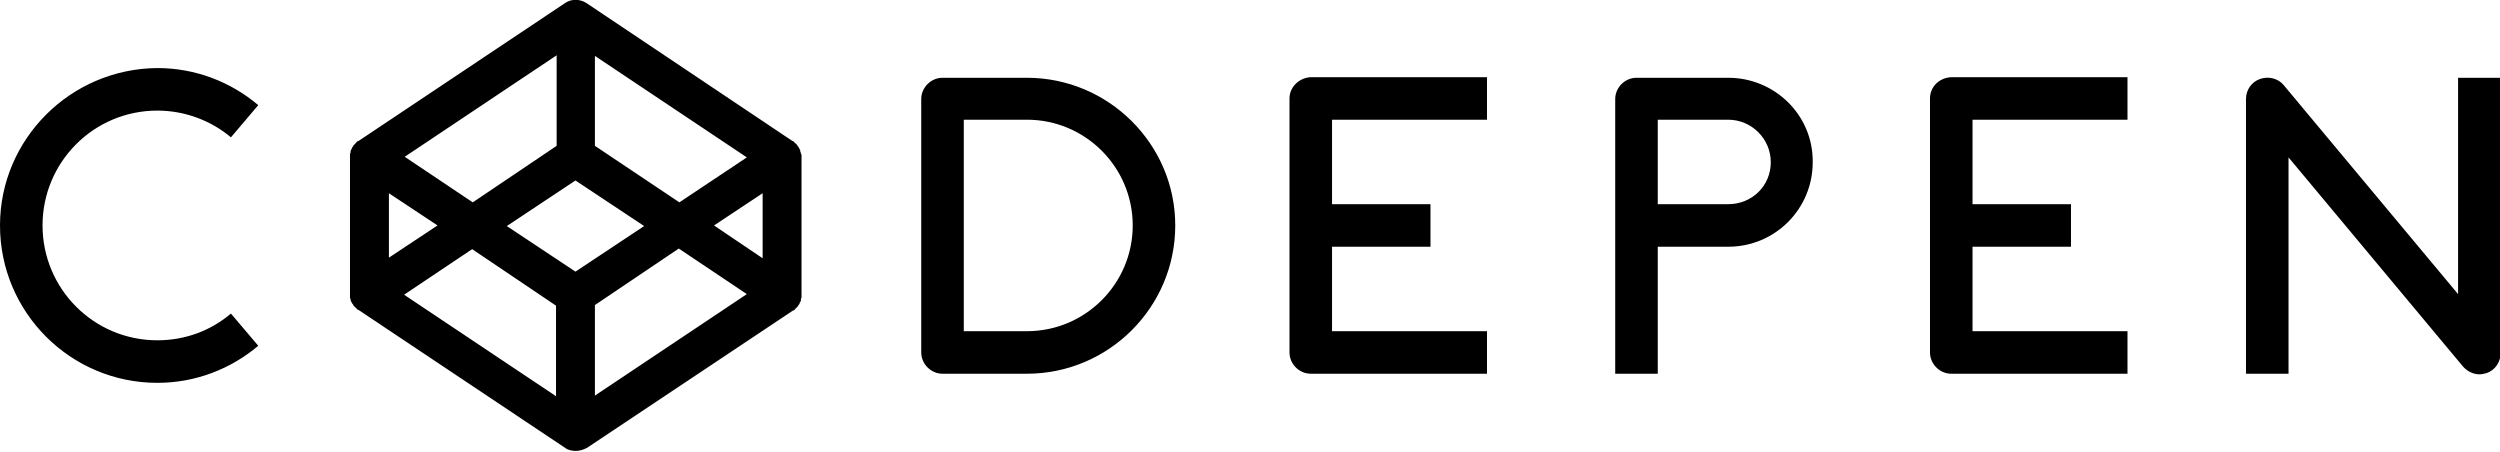 <svg xmlns="http://www.w3.org/2000/svg" viewBox="0 0 411.4 74.3" enable-background="new 0 0 411.4 74.3"><path d="M25.9 18.2c4.6 0 8.9 1.7 12.1 4.4l4.5-5.3c-4.5-3.8-10.3-6.1-16.6-6.1-14.3.1-25.9 11.7-25.9 25.9 0 14.3 11.6 25.9 25.9 25.9 6.3 0 12.1-2.3 16.6-6.1l-4.5-5.3c-3.3 2.8-7.5 4.4-12.1 4.4-10.5 0-18.9-8.5-18.9-18.9 0-10.4 8.4-18.9 18.9-18.9zM169 12.8h-13.9c-1.9 0-3.5 1.6-3.5 3.5v41.7c0 1.9 1.6 3.5 3.5 3.5h13.9c13.4 0 24.4-10.9 24.4-24.4 0-13.4-11-24.3-24.4-24.3zm0 41.7h-10.4v-34.8h10.4c9.6 0 17.4 7.8 17.4 17.4 0 9.6-7.8 17.4-17.4 17.4zM212.2 16.2v41.8c0 1.9 1.6 3.5 3.5 3.5h29v-7h-25.5v-13.9h16.2v-7h-16.2v-13.9h25.5v-7h-29c-1.9.1-3.5 1.6-3.5 3.5zM317.6 16.2v41.8c0 1.9 1.6 3.5 3.5 3.5h29v-7h-25.5v-13.9h16.2v-7h-16.2v-13.9h25.5v-7h-29c-2 .1-3.5 1.6-3.5 3.5zM284.4 12.8h-15.1c-1.9 0-3.5 1.6-3.5 3.5v45.2h7v-20.9h11.6c7.7 0 13.9-6.2 13.9-13.9.1-7.7-6.2-13.9-13.9-13.9zm0 20.8h-11.6v-13.9h11.6c3.8 0 7 3.1 7 7s-3.1 6.9-7 6.9zM404.5 12.8v35.6l-28.7-34.4c-.9-1.1-2.5-1.5-3.9-1s-2.3 1.8-2.3 3.3v45.2h7v-35.6l28.7 34.4c.7.8 1.7 1.3 2.7 1.3.4 0 .8-.1 1.2-.2 1.4-.5 2.3-1.8 2.3-3.3v-45.3h-7zM131.8 25.3c0-.1 0-.2-.1-.3v-.2c0-.1-.1-.2-.1-.2 0-.1 0-.1-.1-.2l-.1-.2c0-.1-.1-.1-.1-.1l-.1-.2-.1-.1c0-.1-.1-.1-.2-.2l-.1-.1-.2-.2-.1-.1h-.1l-33.9-22.7c-1.1-.7-2.5-.7-3.5 0l-34 22.7h-.1l-.1.1c-.1 0-.1.1-.2.2l-.1.1-.2.2-.1.1-.1.2-.1.1-.1.2c0 .1 0 .1-.1.2 0 .1-.1.2-.1.2v.2c0 .1 0 .2-.1.3v23.6c0 .1 0 .2.1.3v.2c0 .1.1.2.1.2 0 .1 0 .1.1.2l.1.2.1.1.1.2.1.1.2.2.1.1.2.2.1.1h.1l34 22.7c.5.4 1.2.5 1.8.5.6 0 1.2-.2 1.8-.5l33.9-22.6h.1l.1-.1c.1 0 .1-.1.2-.2l.1-.1.2-.2.1-.1.1-.2.1-.1.1-.2c0-.1 0-.1.1-.2 0-.1.1-.2.1-.2v-.2c0-.1 0-.2.1-.3v-23.6c-.1 0-.1-.1-.1-.1zm-37.1 19.4l-11.3-7.5 11.3-7.5 11.3 7.5-11.3 7.5zm-3.1-20.7l-13.8 9.3-11.2-7.5 25-16.7v14.9zm-19.6 13.1l-8 5.3v-10.6l8 5.3zm5.7 3.9l13.8 9.3v14.9l-25-16.7 11.2-7.5zm20.2 9.2l13.8-9.3 11.2 7.5-25 16.7v-14.9zm19.6-13.1l8-5.3v10.7l-8-5.4zm-5.7-3.8l-13.9-9.3v-14.8l25 16.7-11.1 7.4z"/></svg>